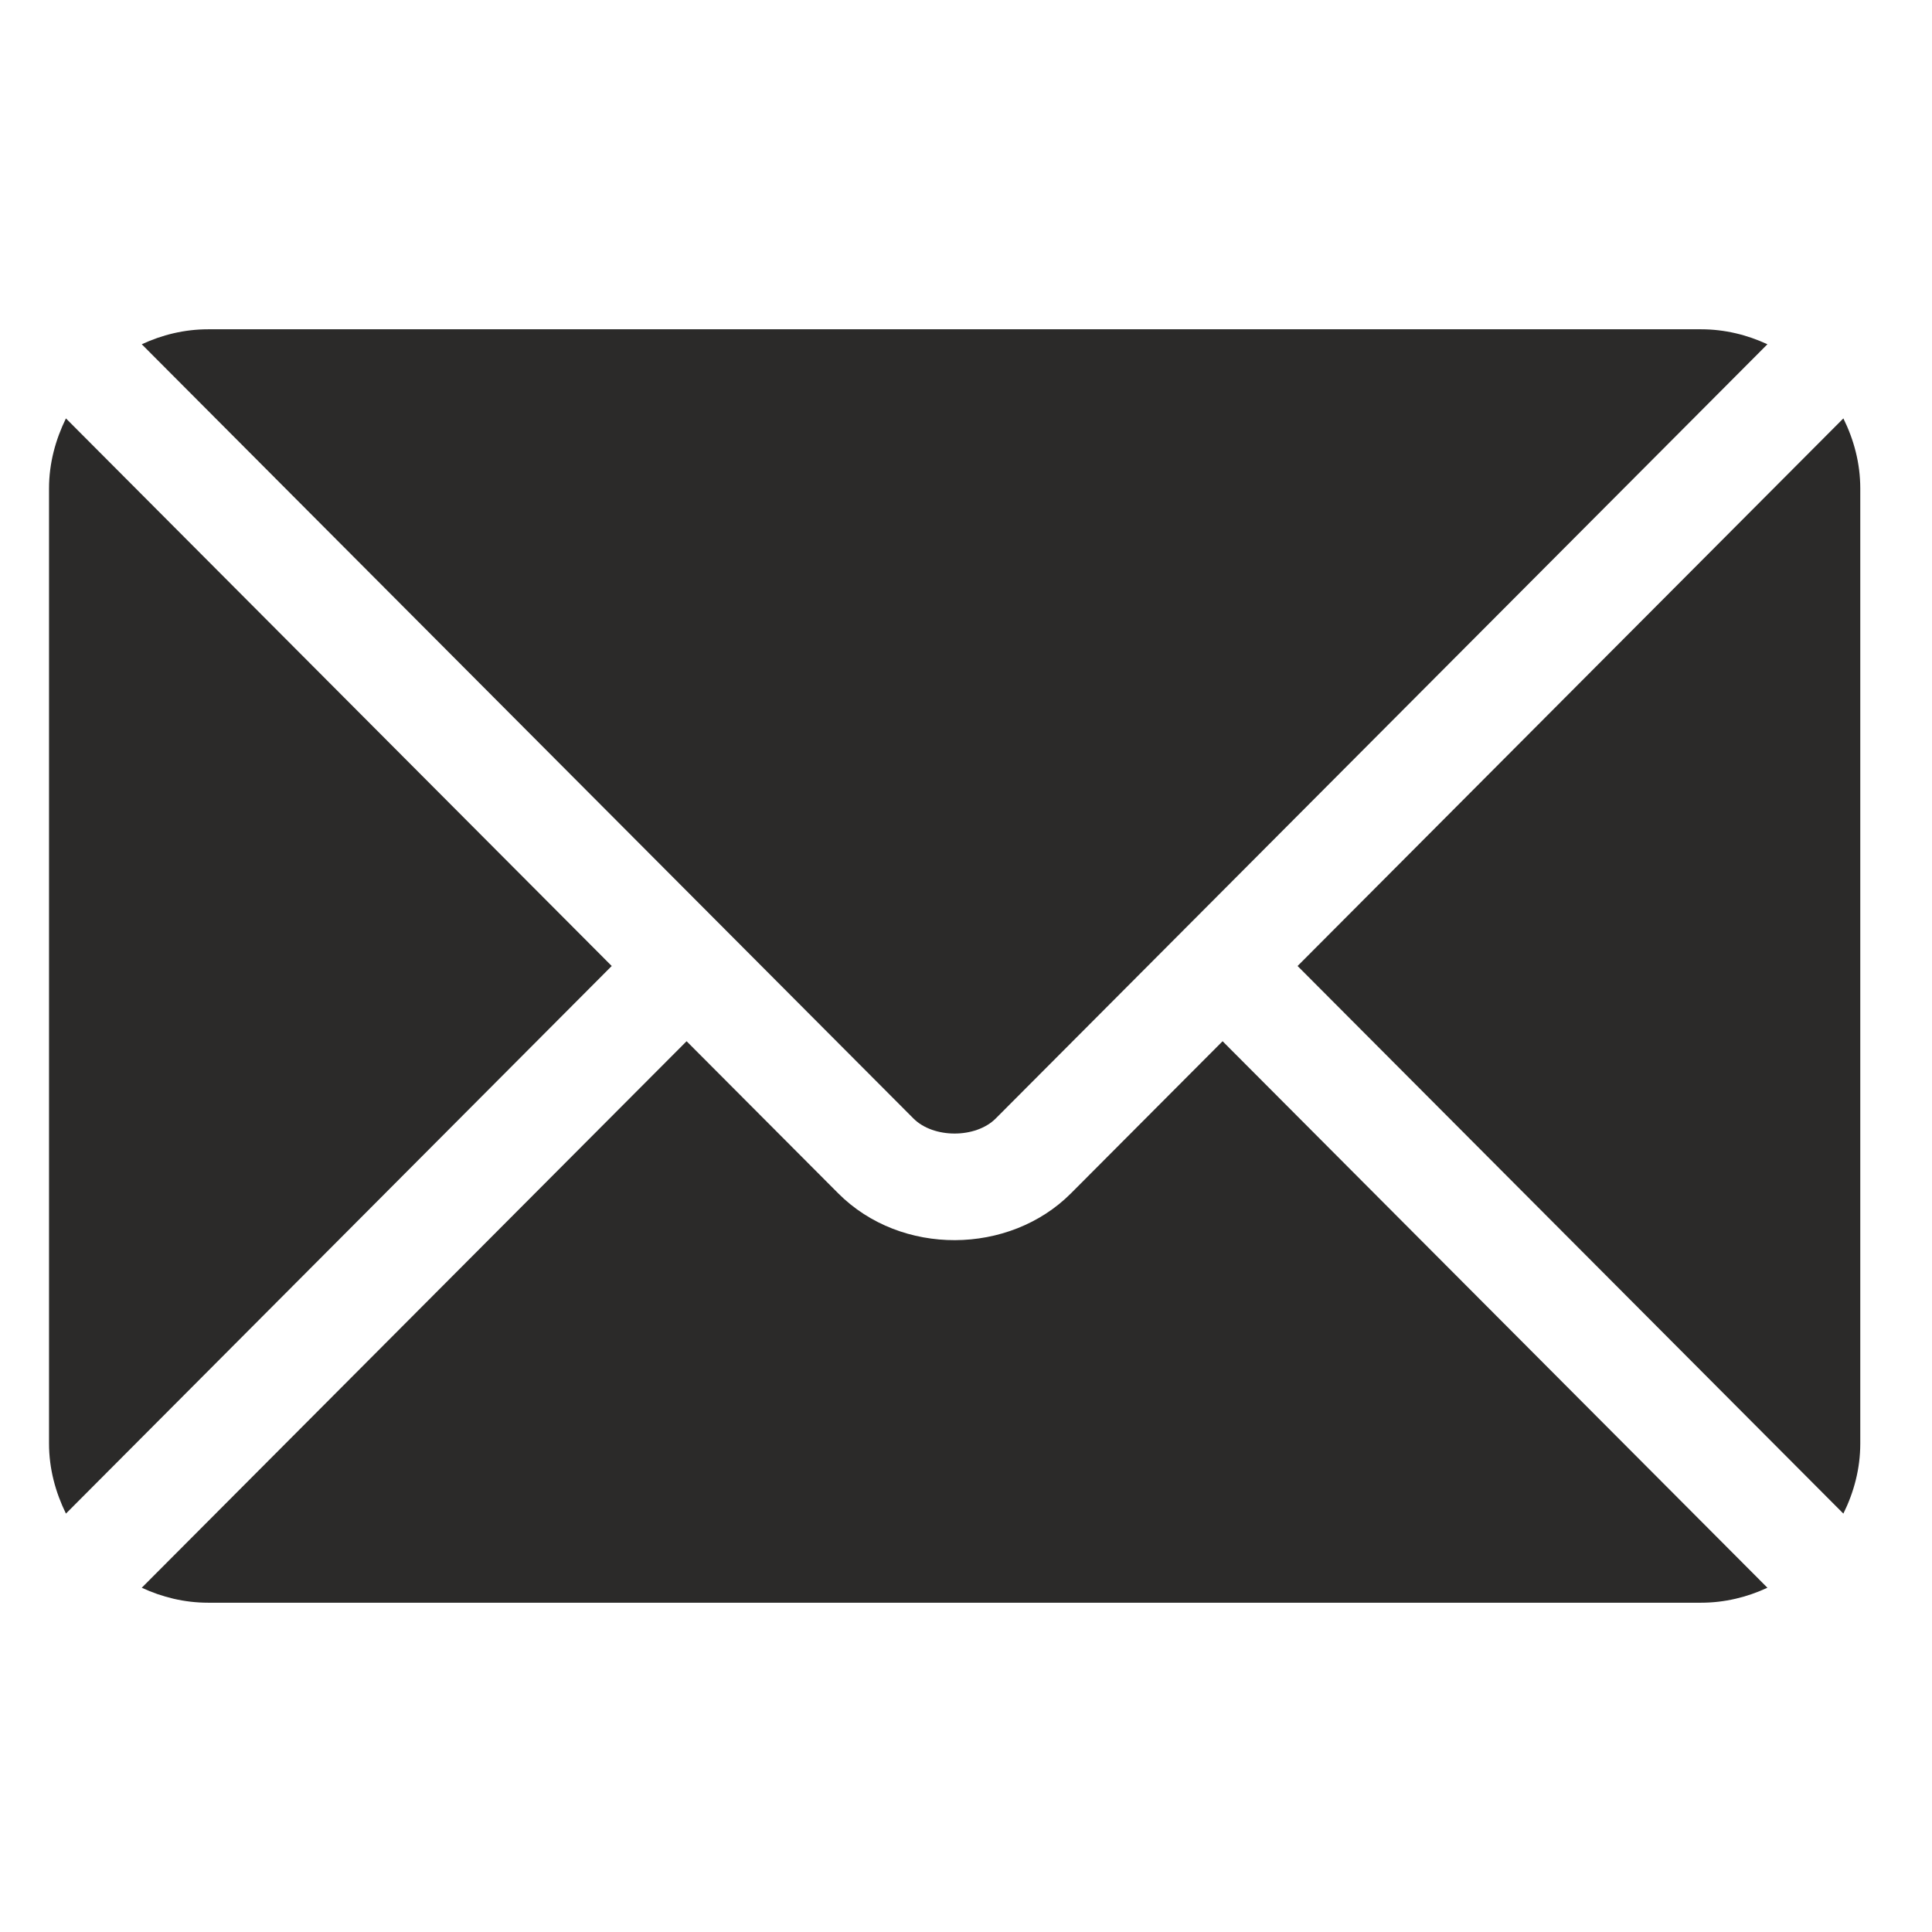 <svg width="16" height="16" viewBox="0 0 16 16" fill="none" xmlns="http://www.w3.org/2000/svg">
<g clip-path="url(#clip0_226_1733)">
<path d="M10.125 8.623L8.869 9.883C8.359 10.394 7.463 10.405 6.942 9.883L5.686 8.623L1.174 13.149C1.342 13.227 1.527 13.273 1.724 13.273H14.087C14.284 13.273 14.469 13.227 14.637 13.149L10.125 8.623Z" fill="#2B2A29"/>
<path d="M14.087 2.727H1.724C1.527 2.727 1.342 2.773 1.174 2.851L5.995 7.688C5.996 7.688 5.996 7.689 5.996 7.689C5.997 7.689 5.997 7.69 5.997 7.69L7.565 9.263C7.731 9.429 8.08 9.429 8.246 9.263L9.814 7.69C9.814 7.69 9.814 7.689 9.814 7.689C9.814 7.689 9.815 7.688 9.816 7.688L14.637 2.851C14.469 2.773 14.284 2.727 14.087 2.727Z" fill="#2B2A29"/>
<path d="M0.546 3.465C0.46 3.641 0.406 3.836 0.406 4.045V11.955C0.406 12.164 0.46 12.359 0.546 12.535L5.066 8L0.546 3.465Z" fill="#2B2A29"/>
<path d="M15.266 3.465L10.746 8L15.266 12.535C15.353 12.359 15.406 12.164 15.406 11.955V4.045C15.406 3.836 15.353 3.641 15.266 3.465Z" fill="#2B2A29"/>
</g>
<defs>
<clipPath id="clip0_226_1733">
<rect width="15" height="15" fill="white" transform="translate(0.406 0.5)"/>
</clipPath>
</defs>
</svg>
